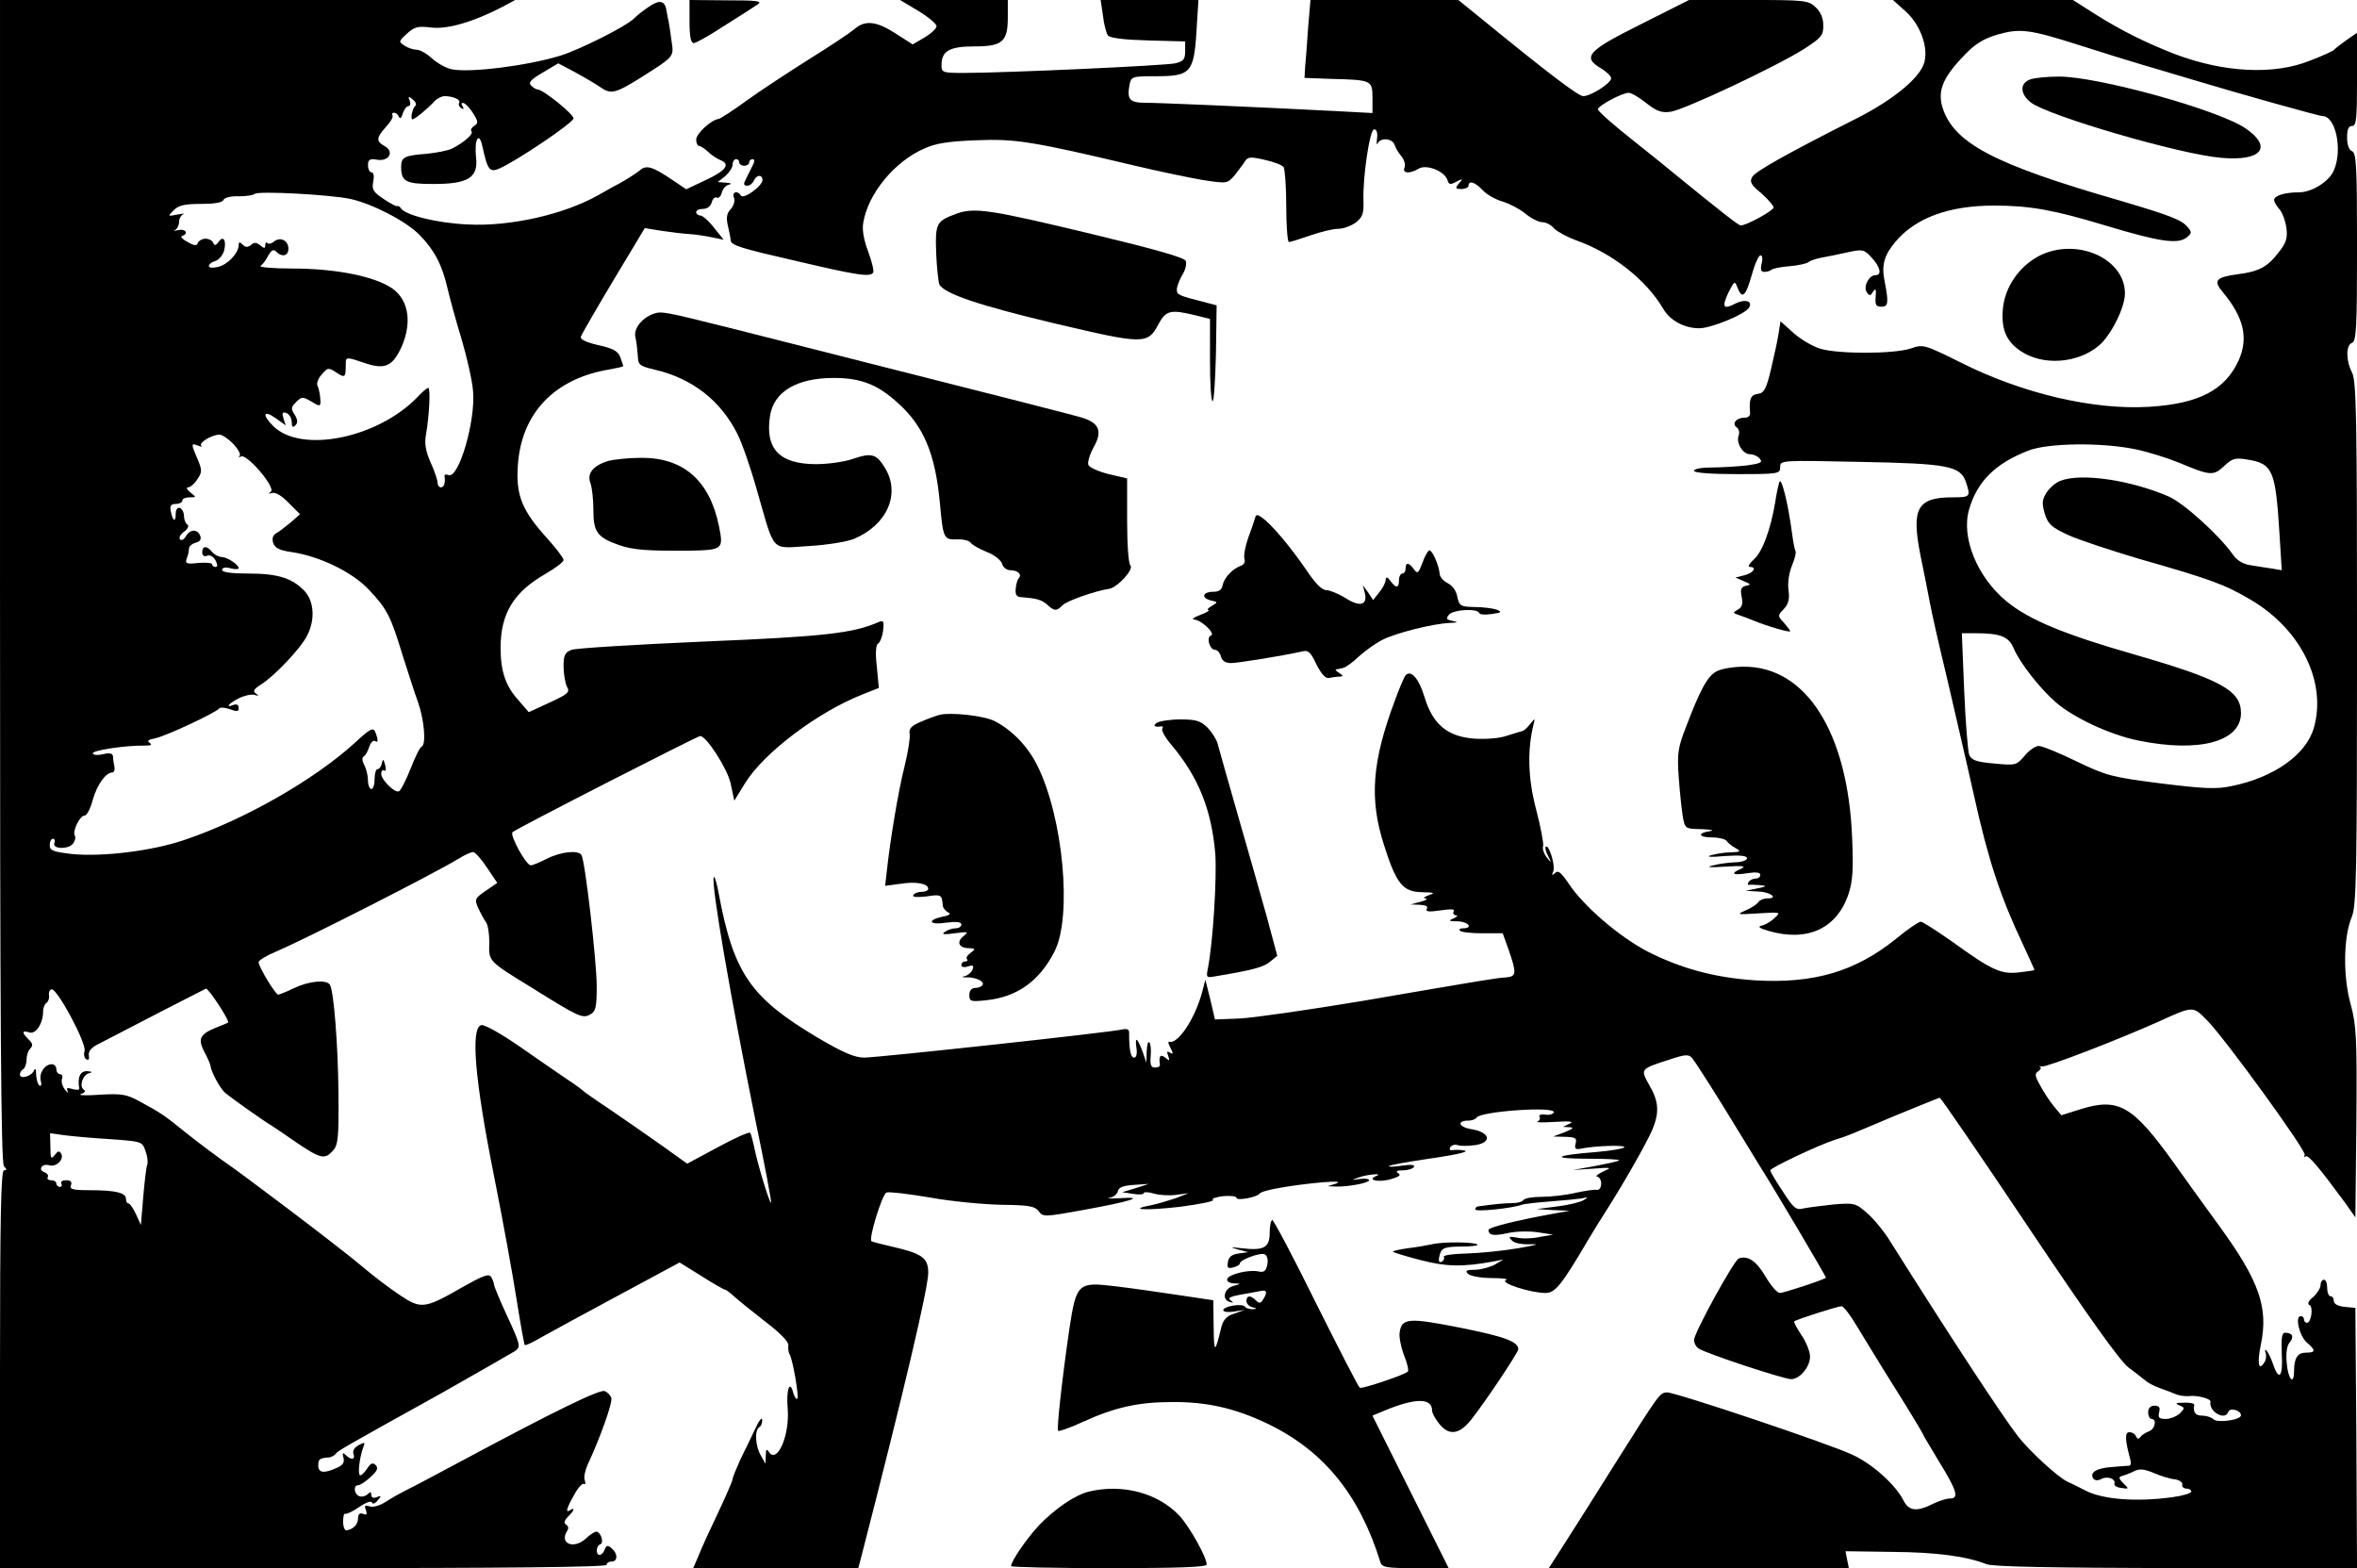 <?xml version="1.0" standalone="no"?>
<!DOCTYPE svg PUBLIC "-//W3C//DTD SVG 20010904//EN"
 "http://www.w3.org/TR/2001/REC-SVG-20010904/DTD/svg10.dtd">
<svg version="1.0" xmlns="http://www.w3.org/2000/svg"
 width="711pt" height="473pt" viewBox="0 0 711 473"
 preserveAspectRatio="xMidYMid meet">
<g transform="translate(0,473) scale(0.1,-0.1)"
fill="#000000" stroke="none">
<path d="M0 2977 c0 -1350 3 -1756 12 -1765 9 -9 9 -12 0 -12 -9 0 -12 -140
-12 -600 l0 -600 915 0 c603 0 915 3 915 10 0 6 7 10 15 10 19 0 19 24 0 40
-12 10 -16 9 -21 -4 -3 -9 -10 -16 -15 -16 -13 0 -11 28 2 32 12 4 1 38 -12
38 -6 0 -19 -9 -31 -20 -36 -34 -81 -17 -58 21 6 8 5 16 -2 20 -8 5 -6 12 5
24 19 18 23 30 7 20 -15 -10 -12 4 12 46 11 21 25 36 29 33 5 -3 6 2 3 11 -4
8 1 30 9 48 38 81 76 188 71 201 -3 8 -12 17 -20 20 -15 6 -152 -61 -419 -204
-82 -44 -163 -87 -180 -95 -16 -8 -43 -23 -60 -34 -18 -12 -38 -18 -49 -15
-15 5 -18 3 -12 -11 4 -13 2 -16 -9 -11 -10 3 -15 -1 -15 -14 0 -18 -14 -33
-35 -36 -5 -1 -10 11 -10 26 0 16 3 26 6 24 4 -2 23 7 42 20 20 14 37 20 39
14 2 -6 10 -3 17 6 12 14 12 16 -3 10 -10 -4 -16 -1 -16 7 0 10 -3 10 -11 2
-6 -6 -18 -9 -25 -6 -16 6 -19 33 -4 33 6 0 23 11 38 25 20 18 24 27 15 36 -8
8 -15 6 -25 -10 -7 -11 -17 -21 -21 -21 -9 0 -3 53 9 85 6 15 4 16 -14 6 -13
-7 -19 -17 -16 -26 7 -18 -7 -20 -23 -4 -9 9 -11 7 -7 -8 4 -14 -2 -23 -21
-31 -38 -17 -55 -15 -55 8 0 19 4 22 33 24 6 1 15 5 19 10 7 10 19 17 320 184
111 63 211 120 222 127 17 13 16 18 -23 103 -23 49 -41 93 -41 98 0 5 -4 15
-9 23 -7 10 -25 3 -87 -32 -113 -65 -124 -66 -187 -24 -29 19 -82 59 -117 89
-69 58 -357 276 -419 318 -20 14 -68 50 -106 80 -73 59 -78 62 -146 99 -37 20
-52 23 -118 19 -42 -3 -67 -2 -57 2 12 4 15 9 9 13 -15 10 -4 45 16 50 11 3 9
5 -6 6 -21 1 -30 -18 -24 -52 1 -5 -8 -5 -20 -2 -16 5 -20 4 -15 -6 4 -8 1 -6
-8 4 -8 11 -12 25 -9 33 3 8 0 14 -6 14 -6 0 -11 7 -11 15 0 8 -6 15 -14 15
-21 0 -39 -27 -33 -50 3 -11 1 -18 -4 -14 -5 3 -9 17 -10 32 0 18 -3 22 -7 12
-8 -17 -42 -26 -42 -11 0 5 4 13 10 16 5 3 10 16 10 29 0 12 5 27 11 33 9 9 8
16 -5 28 -21 21 -20 28 2 21 20 -7 42 27 42 64 0 10 5 22 10 25 6 4 9 14 8 22
-2 9 2 18 7 19 16 6 107 -164 100 -186 -3 -10 -1 -21 5 -25 7 -4 10 0 8 11 -2
13 7 24 27 34 115 60 321 166 326 168 7 3 73 -98 67 -102 -2 -2 -17 -8 -35
-15 -50 -20 -57 -34 -37 -73 10 -18 18 -37 19 -43 2 -19 30 -70 45 -82 18 -15
115 -84 139 -98 9 -6 44 -29 78 -53 70 -47 83 -50 107 -23 16 17 18 40 17 168
-1 148 -14 314 -26 333 -10 16 -63 11 -107 -10 -23 -11 -45 -20 -49 -20 -8 0
-59 84 -59 98 0 5 24 20 53 32 90 38 478 236 547 278 19 12 40 22 47 22 6 0
25 -21 42 -47 l31 -46 -35 -24 c-32 -22 -34 -25 -23 -51 7 -15 17 -34 23 -42
7 -8 11 -37 11 -63 -2 -57 -4 -55 128 -136 141 -88 153 -94 176 -81 17 9 20
21 20 85 0 74 -35 379 -46 396 -9 16 -63 10 -104 -11 -22 -11 -43 -20 -49 -20
-14 0 -64 91 -55 100 10 10 558 290 566 290 19 0 82 -98 92 -143 l11 -52 32
52 c57 93 221 216 356 269 l48 19 -6 64 c-5 42 -3 66 4 70 6 4 13 22 15 40 3
27 1 31 -13 25 -77 -34 -164 -44 -527 -59 -206 -9 -386 -20 -400 -25 -20 -8
-24 -16 -24 -50 0 -23 5 -50 10 -61 10 -17 4 -22 -52 -48 l-63 -29 -32 37
c-38 42 -53 87 -53 157 0 104 40 169 137 224 29 17 53 35 53 41 0 6 -23 36
-51 67 -74 82 -93 128 -87 217 10 159 111 264 278 291 22 4 40 8 40 10 0 1 -4
13 -9 27 -7 18 -21 26 -66 36 -35 8 -55 17 -53 25 2 7 46 83 98 170 l95 158
50 -8 c28 -4 66 -9 85 -10 19 -1 50 -6 69 -10 l34 -7 -29 36 c-16 21 -35 37
-41 37 -7 0 -13 5 -13 10 0 6 9 10 21 10 12 0 23 8 26 20 3 11 10 17 15 14 5
-3 12 3 15 14 3 12 12 23 22 25 10 3 6 5 -9 6 l-25 2 23 18 c12 11 22 26 22
35 0 9 5 16 10 16 6 0 10 -4 10 -10 0 -5 7 -10 15 -10 8 0 15 5 15 10 0 6 5
10 10 10 7 0 7 -7 0 -20 -5 -11 -15 -29 -20 -40 -8 -15 -7 -20 4 -20 8 0 16 7
20 15 7 18 26 20 26 2 0 -18 -57 -59 -65 -47 -10 17 -28 11 -21 -6 4 -10 -1
-25 -10 -35 -12 -13 -14 -26 -8 -51 4 -18 8 -37 8 -42 1 -16 27 -24 206 -65
179 -42 215 -47 224 -33 3 5 -4 33 -15 63 -13 34 -19 66 -15 87 14 87 94 185
184 224 34 16 75 22 157 25 117 5 168 -3 480 -77 72 -17 163 -36 204 -43 73
-11 73 -11 95 14 11 15 26 33 31 42 9 14 17 15 60 5 28 -6 53 -16 57 -22 4 -6
8 -59 8 -118 0 -60 4 -108 8 -108 4 0 33 9 65 20 31 11 69 20 84 20 16 0 39 9
53 19 20 16 24 27 23 63 -3 72 19 218 32 218 8 0 11 -11 9 -27 -2 -16 -1 -22
2 -15 9 18 44 15 51 -5 3 -10 13 -26 21 -35 8 -10 12 -24 9 -33 -8 -18 15 -20
42 -4 23 15 78 -7 87 -33 4 -15 9 -16 27 -6 20 10 21 10 8 -5 -12 -15 -11 -17
8 -17 11 0 21 5 21 10 0 17 20 11 43 -14 12 -13 39 -28 60 -34 20 -6 51 -22
68 -36 17 -14 40 -26 51 -26 11 0 27 -8 36 -19 10 -10 40 -26 67 -36 108 -38
211 -119 262 -206 21 -36 64 -59 109 -59 36 0 138 42 150 62 12 20 -12 27 -40
13 -38 -20 -43 -12 -22 33 18 35 19 36 27 15 14 -37 25 -27 43 37 9 33 21 60
27 60 5 0 7 -11 3 -25 -4 -18 -2 -25 8 -25 8 0 18 3 21 6 4 4 28 9 54 11 26 2
52 8 58 12 5 5 24 11 40 14 17 3 52 10 78 16 46 10 50 9 73 -16 26 -28 32 -53
11 -53 -19 0 -37 -34 -26 -51 8 -12 11 -12 19 1 8 12 10 8 8 -15 -2 -24 1 -30
17 -30 21 0 23 10 10 77 -10 48 -1 79 32 118 61 73 162 110 298 110 108 0 180
-13 336 -60 162 -49 217 -57 244 -37 17 13 17 17 5 31 -18 23 -53 36 -205 81
-382 110 -503 174 -536 283 -14 49 2 89 66 155 33 35 58 50 101 63 68 19 95
16 246 -32 62 -20 149 -47 193 -60 44 -13 109 -32 145 -43 136 -41 385 -111
396 -111 39 0 61 -99 35 -162 -13 -34 -66 -68 -106 -68 -42 0 -75 -10 -75 -23
0 -6 7 -18 16 -28 9 -10 18 -35 21 -56 4 -31 0 -45 -24 -75 -33 -43 -59 -57
-122 -65 -67 -9 -76 -19 -45 -55 63 -76 77 -138 47 -205 -41 -90 -121 -131
-271 -140 -167 -10 -382 40 -568 134 -109 54 -113 55 -150 42 -51 -17 -218
-17 -272 -1 -24 7 -61 29 -82 48 l-39 35 -6 -38 c-3 -21 -14 -69 -23 -108 -14
-59 -21 -71 -40 -73 -21 -3 -26 -16 -23 -54 2 -12 -5 -18 -18 -18 -24 0 -38
-19 -22 -29 6 -4 9 -15 6 -24 -9 -22 12 -57 34 -57 10 0 24 -6 30 -14 9 -11 1
-14 -41 -20 -29 -3 -77 -6 -105 -6 -29 0 -53 -4 -53 -10 0 -6 50 -10 130 -10
125 0 130 1 130 21 0 21 2 21 238 16 267 -5 305 -12 322 -60 15 -45 14 -47
-39 -47 -107 0 -126 -32 -98 -174 9 -44 22 -108 28 -141 6 -33 29 -134 51
-225 21 -91 59 -253 83 -361 43 -194 79 -303 148 -449 19 -41 35 -76 34 -76
-1 -1 -22 -4 -47 -7 -54 -6 -81 6 -200 92 -47 33 -90 61 -96 61 -6 0 -40 -23
-75 -52 -123 -99 -248 -135 -423 -125 -124 8 -226 36 -328 88 -85 45 -191 136
-236 204 -23 34 -32 41 -41 32 -10 -9 -11 -8 -5 6 6 17 -14 82 -23 73 -3 -2 0
-15 7 -28 11 -22 10 -22 -5 -3 -8 11 -13 25 -10 33 2 7 -7 57 -21 110 -25 94
-27 180 -8 257 5 20 5 20 -11 0 -9 -11 -19 -20 -23 -20 -4 -1 -24 -7 -46 -14
-22 -8 -63 -11 -97 -9 -83 6 -127 43 -152 126 -17 56 -41 83 -57 65 -4 -4 -19
-39 -33 -78 -68 -182 -77 -295 -32 -434 37 -117 57 -141 114 -142 38 -1 42 -2
21 -9 -14 -5 -18 -9 -10 -10 8 -1 2 -6 -15 -10 l-30 -8 28 -1 c18 -1 26 -5 21
-12 -5 -9 6 -10 41 -5 33 5 45 4 40 -3 -3 -6 0 -11 7 -12 7 0 4 -4 -7 -9 -17
-7 -15 -9 13 -9 32 -1 47 -21 15 -21 -9 0 -13 -3 -9 -7 4 -5 35 -8 68 -8 l61
0 18 -50 c24 -70 24 -80 -7 -83 -32 -2 -55 -6 -434 -71 -162 -27 -329 -51
-370 -53 l-75 -3 -14 60 -15 60 -9 -35 c-21 -81 -74 -161 -100 -152 -4 1 -3
-7 4 -19 9 -17 8 -20 -2 -14 -9 6 -10 3 -5 -10 5 -15 4 -16 -9 -5 -15 12 -20
4 -16 -22 0 -5 -6 -8 -15 -8 -12 0 -15 8 -13 34 2 19 0 38 -4 42 -4 4 -7 -8
-8 -27 l-1 -34 -11 32 c-16 43 -24 49 -19 13 3 -18 0 -30 -7 -30 -10 0 -15 23
-15 72 1 13 -5 16 -20 13 -36 -9 -739 -85 -779 -85 -29 0 -64 15 -142 61 -201
120 -252 193 -297 434 -6 33 -13 55 -15 49 -8 -23 51 -363 126 -734 28 -134
49 -246 47 -248 -4 -4 -41 117 -51 168 -4 19 -9 38 -12 43 -2 4 -46 -15 -97
-43 l-93 -50 -74 53 c-41 29 -110 77 -154 107 -44 29 -82 56 -85 59 -3 3 -25
20 -50 36 -25 17 -89 61 -142 98 -55 38 -106 67 -116 65 -33 -7 -20 -163 37
-449 28 -140 59 -312 70 -383 11 -70 22 -130 24 -133 3 -2 26 9 53 25 27 15
131 72 232 126 l182 98 66 -41 c36 -23 68 -41 71 -41 3 0 15 -9 27 -20 11 -10
54 -45 94 -76 46 -35 72 -62 70 -72 -1 -10 0 -21 4 -27 9 -15 29 -128 23 -134
-3 -3 -8 5 -12 17 -10 42 -22 11 -17 -46 7 -81 -32 -170 -57 -131 -6 10 -9 7
-9 -11 l-1 -25 -14 25 c-17 29 -19 76 -5 85 6 3 10 14 9 23 0 9 -10 -3 -21
-28 -12 -25 -32 -67 -45 -93 -12 -27 -23 -53 -23 -58 0 -5 -20 -51 -44 -102
-24 -50 -51 -109 -59 -130 l-16 -37 249 0 249 0 10 38 c127 493 201 807 201
853 0 45 -18 58 -110 79 -30 7 -58 14 -61 16 -10 6 32 142 45 147 7 3 66 -4
131 -15 66 -12 164 -21 217 -22 82 -1 99 -4 111 -19 13 -18 17 -18 133 3 148
27 191 41 114 36 -30 -2 -45 -1 -33 1 12 2 23 11 25 20 2 11 16 17 48 19 l45
3 -40 -13 -40 -12 33 -5 c17 -3 32 -2 32 2 0 4 14 4 30 -1 17 -5 47 -7 68 -4
l37 5 -38 -15 c-21 -7 -54 -17 -73 -21 -76 -14 -19 -17 86 -5 61 8 105 17 99
21 -6 3 7 8 30 11 22 2 41 0 41 -5 0 -10 63 2 70 13 6 10 101 26 190 34 42 3
56 2 40 -4 l-25 -8 25 -1 c37 -1 100 11 100 19 0 4 -12 6 -27 4 -28 -4 -28 -4
-3 5 26 9 74 13 52 4 -29 -11 1 -20 39 -11 28 8 37 13 27 19 -9 6 -5 9 14 9
15 0 30 5 33 10 4 7 -8 8 -37 4 -24 -4 -41 -4 -38 -1 3 3 54 12 114 21 103 15
138 24 105 27 -8 1 -20 1 -28 0 -7 -2 -10 3 -6 9 4 6 14 9 22 6 8 -3 32 -3 53
0 52 8 45 39 -11 48 -39 6 -46 26 -9 26 10 0 21 4 24 9 12 19 238 35 233 16
-1 -5 -13 -9 -25 -7 -14 2 -21 -1 -18 -7 3 -5 0 -11 -6 -14 -7 -3 16 -3 52 -1
46 3 59 1 45 -5 l-20 -10 20 -1 c14 -1 10 -5 -15 -15 l-35 -13 37 -1 c31 -1
35 -4 31 -20 -4 -15 -1 -19 14 -16 42 9 133 12 133 5 0 -4 -39 -11 -87 -15
-126 -10 -137 -20 -23 -20 54 0 96 -2 94 -5 -3 -3 -36 -10 -72 -17 l-67 -12
60 4 c58 4 59 4 30 -9 -16 -8 -24 -15 -17 -15 6 -1 12 -10 12 -21 0 -12 -6
-20 -12 -19 -7 2 -37 -3 -66 -9 -29 -7 -75 -12 -102 -12 -27 0 -51 -4 -55 -10
-3 -5 -18 -9 -33 -9 -22 0 -55 -3 -104 -10 -5 -1 -8 -5 -8 -9 0 -8 110 3 140
14 8 3 47 7 85 10 39 3 81 7 95 9 21 5 22 4 7 -5 -10 -6 -46 -15 -80 -19 l-62
-8 50 -3 50 -2 -50 -9 c-115 -21 -195 -41 -195 -49 0 -16 16 -19 60 -9 23 5
64 6 89 2 l46 -7 -40 -7 c-22 -5 -53 -6 -69 -2 -24 4 -27 3 -16 -8 8 -9 30
-13 59 -12 28 1 13 -3 -39 -12 -47 -8 -118 -15 -157 -16 -40 -1 -70 -5 -68
-10 3 -4 1 -10 -5 -14 -11 -7 -13 5 -4 29 5 12 20 16 62 16 30 0 53 3 49 6 -8
8 -104 9 -137 1 -14 -3 -47 -9 -73 -12 -27 -4 -47 -8 -45 -11 3 -2 40 -14 84
-25 77 -20 126 -21 219 -4 l30 6 -25 -15 c-14 -8 -41 -15 -59 -16 -28 0 -32
-3 -23 -12 7 -7 38 -13 72 -13 33 0 52 -3 43 -6 -22 -8 74 -39 119 -39 29 0
48 23 128 159 14 24 39 64 55 89 52 81 123 206 139 244 22 52 20 86 -9 135
-27 49 -29 48 64 78 45 15 55 15 65 4 7 -8 50 -75 96 -149 45 -74 91 -148 101
-165 61 -97 209 -348 207 -349 -11 -8 -128 -46 -139 -46 -8 0 -27 22 -43 49
-28 48 -54 65 -81 55 -15 -6 -135 -225 -135 -246 0 -9 6 -20 13 -25 16 -13
257 -93 280 -93 26 0 57 37 57 68 0 15 -12 45 -26 65 -14 21 -24 40 -22 41 6
6 132 46 143 46 6 0 26 -26 45 -58 19 -31 71 -117 117 -190 46 -73 83 -135 83
-137 0 -2 23 -40 50 -85 54 -88 60 -110 32 -110 -11 0 -32 -7 -49 -15 -51 -26
-75 -23 -91 9 -23 46 -92 109 -152 137 -63 31 -534 189 -561 189 -22 0 -24 -4
-154 -210 -57 -91 -126 -200 -153 -242 l-50 -78 453 0 452 0 -5 25 -5 26 141
-2 c133 -1 223 -13 284 -37 19 -8 203 -11 573 -12 l545 0 -2 392 -3 393 -32 3
c-21 2 -33 9 -33 18 0 8 -4 14 -10 14 -5 0 -10 11 -10 25 0 14 -4 25 -10 25
-5 0 -10 -7 -10 -16 0 -9 -10 -25 -22 -36 -14 -11 -19 -21 -12 -24 13 -5 6
-54 -7 -54 -5 0 -9 5 -9 10 0 6 -4 10 -10 10 -18 0 -4 -59 18 -79 28 -24 28
-31 -2 -31 -25 0 -36 -16 -36 -56 0 -44 -18 -25 -22 24 -3 30 0 53 9 63 14 17
8 29 -14 29 -10 0 -12 -16 -10 -65 4 -70 -9 -82 -27 -28 -6 18 -15 35 -19 39
-4 5 -6 2 -3 -6 3 -8 2 -22 -4 -30 -17 -27 -22 -2 -10 55 23 111 -5 191 -124
355 -42 58 -104 143 -137 190 -126 176 -168 200 -284 164 l-57 -18 -24 29
c-13 16 -31 44 -41 63 -15 27 -16 34 -4 41 7 5 9 11 5 13 -5 3 -3 3 5 1 13 -3
229 80 356 137 101 46 100 46 143 2 55 -56 298 -391 294 -405 -2 -7 -1 -9 3
-5 7 7 45 -39 119 -140 l31 -44 3 286 c2 258 0 292 -17 356 -24 85 -22 204 3
264 14 34 16 123 16 826 0 679 -2 792 -15 816 -19 37 -19 83 0 90 13 5 15 47
15 289 0 242 -2 284 -15 289 -9 3 -15 19 -15 41 0 24 4 35 15 35 13 0 15 22
15 141 l0 140 -32 -22 c-18 -13 -35 -26 -38 -30 -3 -3 -35 -18 -72 -32 -109
-44 -260 -36 -408 20 -87 34 -162 71 -241 121 l-66 42 -272 0 -271 0 39 -35
c43 -39 68 -106 56 -152 -11 -46 -93 -114 -206 -171 -208 -105 -302 -158 -313
-175 -9 -15 -5 -24 27 -50 20 -18 37 -37 37 -43 0 -9 -81 -54 -99 -54 -7 0
-59 41 -199 155 -9 8 -65 53 -124 100 -60 47 -108 90 -108 95 0 11 73 50 93
50 8 0 32 -14 53 -31 32 -25 46 -30 74 -26 41 6 320 137 403 190 51 33 57 40
57 70 0 22 -8 41 -23 55 -22 21 -32 22 -203 22 l-179 0 -145 -73 c-161 -80
-178 -99 -121 -133 17 -10 31 -24 31 -30 0 -15 -61 -54 -84 -54 -15 0 -101 65
-319 243 l-58 47 -223 0 -223 0 -7 -82 c-3 -46 -7 -99 -9 -118 l-2 -35 80 -3
c123 -3 125 -4 125 -58 l0 -45 -112 6 c-253 13 -535 25 -574 25 -46 0 -55 10
-47 53 5 26 7 27 78 27 106 0 116 10 124 133 l6 97 -147 0 -148 0 7 -47 c3
-27 10 -53 15 -60 7 -8 49 -13 121 -15 l112 -3 0 -29 c0 -25 -5 -31 -30 -37
-30 -7 -513 -29 -637 -29 -65 0 -68 1 -68 24 0 42 24 56 99 56 85 0 101 14
101 88 l0 52 -162 0 -163 0 55 -33 c30 -18 55 -39 55 -46 0 -7 -16 -22 -36
-34 l-36 -21 -53 34 c-58 37 -92 40 -124 11 -12 -10 -73 -51 -136 -90 -63 -40
-149 -96 -190 -126 -41 -30 -79 -54 -83 -54 -21 -2 -67 -44 -67 -62 0 -10 4
-19 8 -19 5 0 17 -8 28 -18 10 -10 27 -21 37 -25 31 -12 17 -32 -44 -60 l-59
-28 -43 29 c-58 39 -77 45 -96 29 -9 -8 -37 -26 -62 -40 -25 -13 -54 -30 -65
-36 -103 -58 -266 -95 -394 -88 -91 4 -188 28 -201 49 -3 5 -8 8 -11 6 -2 -1
-21 8 -41 22 -32 21 -36 29 -31 53 3 16 1 27 -5 27 -6 0 -11 10 -11 21 0 18 5
21 29 17 36 -5 51 26 20 42 -25 14 -24 25 5 57 14 15 23 30 20 35 -3 4 -1 8 5
8 5 0 12 -6 14 -12 4 -8 8 -4 12 10 4 12 12 22 17 22 6 0 7 7 4 16 -6 14 -4
15 9 4 9 -7 12 -16 8 -19 -9 -7 -16 -41 -9 -41 7 0 45 31 65 53 8 9 23 17 32
17 26 0 50 -11 44 -20 -3 -5 0 -12 6 -16 8 -5 9 -3 4 6 -5 8 -3 11 4 9 7 -3
20 -17 29 -32 15 -24 15 -29 2 -37 -8 -5 -11 -12 -8 -16 8 -7 -21 -33 -58 -52
-12 -6 -47 -13 -78 -16 -66 -5 -76 -10 -76 -39 0 -45 14 -52 97 -52 105 0 136
19 129 80 -6 54 9 81 19 34 16 -73 22 -80 52 -67 52 23 223 138 223 151 0 13
-92 87 -108 87 -4 0 -13 5 -20 12 -9 9 -1 18 35 39 l47 28 51 -27 c27 -15 62
-35 76 -45 31 -22 45 -19 119 27 104 66 103 64 96 110 -3 22 -7 50 -9 61 -3
11 -5 25 -6 30 -4 31 -18 37 -47 19 -16 -10 -40 -28 -53 -41 -25 -24 -163 -93
-221 -111 -102 -31 -273 -52 -327 -41 -17 3 -43 18 -59 32 -16 15 -37 27 -47
27 -9 0 -26 5 -36 12 -19 12 -19 13 6 36 23 21 33 24 74 19 49 -6 127 17 214
62 l39 21 -777 0 -777 0 0 -1753z m1057 1153 c67 -15 168 -67 209 -109 44 -45
68 -90 84 -161 7 -30 26 -100 43 -155 16 -55 32 -125 34 -155 8 -89 -43 -265
-74 -253 -7 3 -13 2 -12 -3 3 -19 -1 -34 -11 -34 -5 0 -10 6 -10 14 0 7 -9 35
-21 61 -15 34 -19 57 -14 84 10 57 14 141 7 141 -4 0 -18 -12 -31 -26 -120
-126 -353 -173 -437 -89 -34 34 -30 50 7 24 l31 -22 -7 21 c-5 17 -3 21 9 16
9 -3 16 -16 16 -27 0 -15 3 -18 11 -10 8 8 7 17 -2 32 -12 18 -11 23 4 38 17
17 20 17 46 2 28 -17 29 -16 27 10 -1 14 -5 31 -8 37 -4 6 1 22 12 34 19 22
21 22 45 6 26 -17 28 -15 28 27 0 21 2 21 60 1 58 -19 81 -9 108 49 35 79 20
152 -39 184 -58 33 -170 53 -289 53 -59 0 -103 4 -97 8 6 4 17 18 23 31 10 17
16 20 24 12 18 -18 37 -13 37 9 0 25 -25 37 -44 21 -7 -6 -16 -8 -19 -4 -4 3
-7 1 -7 -7 0 -10 -3 -10 -15 0 -11 9 -19 10 -28 1 -10 -8 -17 -7 -25 1 -9 9
-12 9 -12 -2 -1 -24 -33 -58 -62 -65 -17 -4 -28 -3 -28 3 0 5 9 12 20 15 10 3
22 17 26 31 8 32 -3 47 -17 26 -8 -11 -12 -12 -16 -2 -2 6 -13 12 -23 12 -10
0 -20 -6 -23 -12 -3 -10 -10 -10 -31 2 -15 8 -23 16 -17 18 21 7 11 23 -11 18
-13 -3 -17 -3 -10 0 6 3 12 14 12 24 0 10 6 21 13 24 6 3 -1 2 -18 -1 -29 -6
-30 -6 -11 13 15 15 34 19 83 19 40 0 64 4 67 12 3 7 23 12 46 11 22 0 44 3
48 7 9 10 228 -2 289 -15z m-354 -738 c15 -16 24 -32 20 -37 -5 -4 -3 -5 4 -2
17 10 106 -94 90 -106 -8 -6 -7 -7 4 -4 10 3 29 -8 50 -30 l34 -34 -27 -24
c-16 -13 -35 -28 -44 -33 -11 -6 -14 -16 -10 -29 5 -16 19 -23 54 -28 85 -12
186 -61 235 -114 55 -58 66 -81 101 -196 16 -49 36 -114 47 -143 19 -54 25
-128 11 -134 -5 -1 -20 -32 -34 -68 -14 -35 -30 -66 -35 -67 -13 -5 -53 35
-53 53 0 8 4 13 9 10 5 -4 6 4 3 16 -5 19 -7 20 -10 6 -2 -10 -8 -18 -13 -18
-5 0 -9 -13 -9 -30 0 -16 -4 -30 -10 -30 -5 0 -10 12 -10 26 0 14 -5 35 -11
46 -7 13 -8 23 -1 27 5 3 12 16 16 29 4 12 12 20 17 17 10 -7 11 2 1 27 -6 15
-16 10 -62 -33 -122 -111 -333 -232 -515 -293 -97 -33 -246 -51 -338 -42 -57
7 -67 10 -67 27 0 10 4 19 10 19 5 0 7 -6 4 -13 -7 -18 41 -20 56 -2 6 8 9 18
6 24 -9 13 15 61 29 61 7 0 18 21 25 48 13 45 39 82 59 82 5 0 8 8 6 18 -2 9
-4 23 -4 30 -1 10 -10 12 -31 7 -17 -4 -30 -2 -30 3 0 9 100 24 155 23 20 0
25 2 17 8 -10 6 -5 10 16 14 33 7 183 77 193 90 3 4 18 3 32 -2 22 -8 27 -8
27 4 0 9 -6 12 -15 9 -27 -11 -16 4 16 20 16 8 38 13 47 10 13 -4 14 -3 4 4
-10 7 -7 13 15 27 40 25 120 109 139 147 25 48 22 103 -7 135 -37 39 -80 53
-169 53 -52 0 -80 4 -80 11 0 7 10 9 25 5 14 -4 25 -3 25 0 0 11 -34 33 -51
34 -9 0 -22 7 -29 15 -16 20 -30 19 -30 -1 0 -10 6 -14 15 -10 9 3 19 -3 25
-14 7 -14 7 -20 0 -20 -5 0 -10 3 -10 8 0 4 -19 6 -42 4 -35 -4 -40 -2 -35 13
4 9 7 22 7 30 0 7 9 15 20 18 13 3 18 10 14 21 -8 21 -31 20 -43 -1 -5 -10
-13 -14 -18 -10 -4 5 1 15 12 23 12 9 16 18 10 22 -6 4 -10 16 -10 26 0 11 -6
21 -12 24 -8 2 -13 -5 -13 -19 0 -26 -9 -21 -15 10 -3 16 1 21 16 21 10 0 19
5 19 10 0 6 10 10 22 10 21 0 21 0 2 15 -10 8 -13 15 -7 15 7 0 20 11 28 24
15 22 15 28 1 61 -20 47 -20 49 1 41 10 -4 14 -4 10 0 -8 8 30 32 54 33 8 1
27 -12 42 -27z m5738 -17 c39 -8 99 -27 133 -41 93 -39 103 -40 135 -10 24 23
33 26 69 20 78 -12 86 -32 98 -221 l7 -113 -29 5 c-16 2 -45 7 -64 10 -23 3
-42 14 -55 33 -41 58 -146 153 -192 174 -115 50 -264 72 -327 48 -14 -5 -33
-21 -42 -35 -14 -22 -15 -32 -6 -64 10 -32 20 -41 69 -64 32 -15 130 -47 217
-73 214 -61 258 -77 337 -124 150 -89 228 -247 189 -385 -23 -81 -120 -150
-248 -176 -47 -10 -83 -8 -214 8 -148 19 -163 23 -253 66 -53 26 -105 47 -115
47 -10 0 -29 -13 -43 -30 -25 -29 -27 -29 -92 -23 -55 5 -68 10 -75 27 -4 12
-11 99 -15 194 l-7 172 40 0 c77 0 102 -10 117 -47 18 -42 77 -118 126 -161
54 -47 165 -99 251 -116 182 -37 308 -3 308 83 0 68 -59 101 -322 177 -213 61
-318 105 -385 160 -89 73 -138 194 -113 278 25 85 79 138 179 177 59 23 221
25 322 4z m-322 -2347 c183 -273 275 -402 302 -423 22 -16 45 -35 52 -40 6 -6
26 -16 42 -22 17 -6 39 -14 50 -19 11 -4 28 -6 39 -5 24 3 66 -8 64 -17 -6
-30 45 -59 54 -30 5 13 38 4 38 -11 0 -14 -71 -24 -83 -12 -6 6 -21 11 -34 11
-21 0 -28 10 -24 33 0 4 -14 7 -32 6 -24 0 -27 -2 -13 -8 17 -7 17 -8 2 -24
-10 -9 -29 -17 -43 -17 -20 0 -24 4 -20 20 4 15 0 20 -14 20 -12 0 -19 -7 -19
-20 0 -11 5 -20 10 -20 17 0 11 -30 -7 -37 -10 -4 -22 -11 -26 -17 -6 -8 -10
-7 -14 2 -2 6 -11 12 -20 12 -14 0 -13 -23 3 -82 3 -10 2 -18 -3 -19 -4 0 -28
-2 -52 -4 -46 -3 -68 -16 -57 -34 5 -7 13 -8 25 -2 18 10 45 0 39 -15 -1 -5 8
-11 21 -12 23 -4 24 -3 6 14 -14 14 -15 19 -4 22 8 2 24 8 36 14 17 9 31 7 60
-5 21 -9 49 -18 63 -19 14 -2 24 -9 23 -16 -2 -6 4 -12 12 -12 8 0 15 -4 15
-9 0 -5 -26 -13 -57 -17 -108 -15 -210 -7 -262 20 -14 7 -39 20 -55 27 -29 14
-114 92 -149 137 -48 62 -208 306 -386 589 -18 29 -49 67 -69 84 -34 30 -38
31 -101 26 -36 -4 -77 -9 -91 -12 -22 -6 -30 1 -62 51 -21 31 -38 60 -38 64 0
7 145 76 195 92 42 13 35 11 180 72 72 30 133 54 136 55 3 1 124 -176 268
-391z m-5787 266 c96 -7 97 -7 107 -36 6 -16 8 -35 5 -42 -3 -7 -8 -51 -12
-97 l-7 -84 -15 33 c-8 17 -18 32 -22 32 -5 0 -8 6 -8 14 0 18 -31 26 -109 26
-52 0 -62 3 -57 15 4 10 -1 15 -15 15 -11 0 -17 -4 -14 -10 3 -5 1 -10 -4 -10
-6 0 -11 5 -11 10 0 6 -7 10 -16 10 -8 0 -13 4 -10 9 3 5 -1 12 -10 15 -21 8
-7 28 15 21 21 -6 46 19 35 36 -5 9 -10 7 -19 -5 -11 -14 -13 -10 -13 25 l-1
41 42 -6 c23 -3 86 -9 139 -12z"/>
<path d="M2080 4665 c0 -45 4 -65 13 -65 6 0 49 24 93 53 45 28 90 57 100 64
15 10 -3 12 -93 12 l-113 1 0 -65z"/>
<path d="M6123 4490 c-31 -12 -29 -44 3 -69 51 -40 451 -157 574 -167 121 -11
157 31 75 88 -80 56 -449 158 -565 157 -36 0 -75 -4 -87 -9z"/>
<path d="M2887 4086 c-63 -23 -66 -28 -63 -120 2 -46 7 -89 10 -95 18 -28 119
-62 345 -116 272 -64 283 -65 316 -2 22 41 37 44 111 26 l44 -11 0 -124 c0
-68 3 -124 8 -124 4 0 8 65 10 145 l2 144 -42 11 c-74 19 -78 21 -78 37 0 8 7
27 16 43 10 15 14 34 11 43 -4 10 -92 35 -279 80 -308 74 -357 82 -411 63z"/>
<path d="M6149 3957 c-59 -32 -100 -92 -107 -156 -6 -63 9 -99 52 -129 67 -46
173 -39 238 16 36 31 78 114 78 157 0 107 -149 171 -261 112z"/>
<path d="M1970 3783 c-35 -13 -60 -46 -53 -71 3 -14 6 -39 7 -55 1 -28 5 -31
51 -42 112 -26 198 -92 249 -193 14 -27 41 -105 60 -173 55 -190 39 -173 156
-166 54 3 116 13 137 22 99 42 140 135 93 213 -26 43 -40 47 -97 28 -25 -9
-76 -16 -111 -16 -111 0 -155 46 -139 147 12 72 81 113 192 113 82 0 133 -20
194 -76 77 -69 112 -152 126 -299 10 -111 12 -113 52 -112 19 1 37 -4 41 -10
4 -6 26 -19 49 -28 23 -9 43 -25 46 -36 3 -11 14 -19 25 -19 22 0 36 -13 25
-24 -3 -3 -8 -17 -9 -31 -2 -17 2 -25 14 -26 51 -4 64 -8 81 -23 22 -20 28
-20 47 -1 13 13 99 43 140 49 25 4 75 59 64 70 -6 6 -10 65 -10 136 l0 127
-56 13 c-31 8 -58 20 -61 28 -3 7 4 31 16 53 27 47 17 72 -31 88 -29 9 -190
50 -1063 271 -205 51 -209 52 -235 43z"/>
<path d="M1836 3340 c-47 -14 -66 -38 -55 -67 5 -13 9 -50 9 -82 0 -66 12 -82
77 -105 43 -15 87 -18 213 -17 100 2 103 4 89 73 -28 139 -108 209 -238 207
-36 0 -79 -5 -95 -9z"/>
<path d="M5367 3275 c-3 -11 -9 -38 -12 -60 -14 -83 -39 -150 -64 -172 -14
-13 -20 -23 -13 -23 23 0 12 -18 -15 -25 l-28 -7 25 -11 c22 -9 23 -11 6 -14
-14 -4 -17 -11 -12 -34 4 -21 1 -31 -12 -38 -16 -9 -15 -10 3 -16 11 -4 31
-11 45 -17 41 -17 110 -37 110 -32 0 3 -9 14 -19 26 -19 20 -19 21 0 41 14 15
18 30 14 58 -3 21 2 53 11 74 8 20 13 39 10 43 -2 4 -7 27 -10 52 -13 97 -33
175 -39 155z"/>
<path d="M3786 3168 c-2 -7 -11 -35 -21 -61 -9 -26 -14 -54 -11 -63 3 -9 -1
-17 -12 -21 -26 -10 -49 -36 -54 -58 -2 -14 -11 -20 -28 -20 -32 0 -38 -18 -8
-26 22 -5 23 -5 3 -17 -11 -6 -15 -12 -10 -12 6 -1 -6 -8 -25 -15 -19 -7 -27
-14 -17 -14 21 -1 65 -43 50 -48 -15 -5 -4 -43 12 -43 7 0 15 -9 18 -20 3 -13
14 -20 30 -20 22 0 151 21 215 35 18 5 26 -2 43 -39 15 -29 27 -43 38 -41 9 2
23 4 31 4 13 1 13 2 0 11 -8 5 -13 10 -10 11 3 0 12 2 20 4 8 1 31 17 49 35
19 17 51 40 71 50 41 21 153 49 203 51 25 1 27 3 9 6 -19 4 -21 7 -11 19 12
15 85 20 91 5 2 -5 19 -6 38 -3 29 4 32 6 15 13 -11 4 -41 8 -66 8 -43 1 -47
3 -53 31 -3 18 -15 34 -29 41 -12 6 -23 18 -24 27 -2 26 -22 72 -31 72 -4 0
-14 -17 -21 -37 -12 -32 -15 -35 -26 -20 -15 21 -25 22 -25 2 0 -8 -4 -15 -10
-15 -5 0 -10 -9 -10 -20 0 -25 -9 -25 -26 -2 -9 12 -13 13 -14 4 0 -8 -8 -25
-19 -38 l-19 -24 -15 23 -16 22 6 -24 c9 -36 -15 -43 -58 -15 -21 13 -48 24
-58 24 -14 0 -34 21 -62 63 -46 67 -102 134 -131 155 -15 11 -19 11 -22 0z"/>
<path d="M5178 2705 c-28 -15 -50 -57 -93 -170 -24 -62 -26 -79 -21 -150 3
-44 9 -97 12 -117 7 -38 7 -38 58 -39 29 -1 39 -4 24 -6 -40 -6 -34 -19 8 -19
19 0 38 -5 42 -10 4 -6 16 -16 27 -22 18 -10 16 -12 -15 -13 -19 0 -46 -5 -60
-9 -15 -5 3 -6 43 -2 47 3 67 1 67 -7 0 -6 -17 -12 -37 -12 -21 -1 -51 -5 -68
-10 -20 -5 -7 -6 40 -3 51 3 64 2 48 -6 -35 -15 -27 -21 17 -14 27 4 40 3 40
-5 0 -6 -6 -11 -14 -11 -8 0 -18 -5 -21 -10 -4 -6 -3 -10 2 -9 4 1 19 0 33 -1
21 -2 20 -4 -10 -10 l-35 -7 37 -2 c38 -1 65 -21 29 -21 -11 0 -23 -5 -27 -11
-3 -6 -20 -17 -38 -25 -29 -13 -27 -13 38 -9 68 4 69 4 49 -14 -11 -11 -29
-21 -39 -23 -13 -3 -7 -8 21 -16 117 -34 206 7 241 111 13 39 15 75 11 171
-13 317 -139 516 -327 515 -30 0 -67 -6 -82 -14z"/>
<path d="M2835 2574 c-11 -3 -37 -12 -57 -21 -29 -12 -37 -21 -34 -37 2 -12
-5 -55 -15 -96 -19 -73 -45 -232 -54 -319 l-5 -43 45 6 c48 8 85 1 85 -15 0
-5 -9 -9 -19 -9 -11 0 -23 -4 -26 -10 -4 -6 11 -7 39 -4 46 7 47 6 50 -28 1
-7 8 -16 16 -20 10 -4 5 -9 -17 -13 -49 -11 -40 -26 12 -18 31 4 45 2 45 -6 0
-6 -8 -11 -17 -11 -10 0 -25 -5 -33 -11 -11 -7 -3 -9 30 -4 41 5 43 5 26 -9
-22 -18 -13 -36 17 -36 20 -1 21 -2 5 -14 -10 -7 -15 -16 -11 -19 3 -4 1 -7
-5 -7 -7 0 -12 -5 -12 -11 0 -6 9 -8 20 -4 15 5 18 3 14 -9 -3 -8 -13 -17 -22
-20 -13 -3 -12 -4 3 -4 27 1 56 -12 49 -23 -3 -5 -13 -9 -22 -9 -11 0 -18 -8
-18 -21 0 -20 4 -21 52 -16 92 10 159 57 205 147 54 106 26 405 -52 561 -28
57 -76 107 -129 134 -31 16 -130 27 -165 19z"/>
<path d="M3490 2550 c-14 -9 -7 -14 13 -11 5 1 6 -2 3 -7 -3 -5 9 -27 27 -48
82 -97 122 -197 133 -330 5 -72 -7 -266 -22 -343 -6 -31 -6 -31 27 -25 108 18
141 27 160 43 l22 18 -32 119 c-18 65 -58 205 -88 309 -30 105 -57 200 -60
212 -3 12 -17 34 -30 48 -22 21 -35 25 -82 25 -31 0 -63 -5 -71 -10z"/>
<path d="M3830 1011 c0 -44 -17 -54 -85 -46 -34 4 -36 3 -10 -4 l30 -8 -29 -4
c-20 -3 -30 -10 -32 -26 -3 -17 0 -20 16 -16 11 3 20 8 20 12 0 11 60 33 74
28 8 -3 12 -15 9 -31 -4 -20 -10 -25 -27 -21 -29 6 -89 -8 -94 -23 -2 -7 6
-12 20 -13 23 -1 23 -1 -2 -8 -28 -8 -35 -42 -10 -48 12 -4 12 -3 2 5 -10 7
-1 11 30 17 24 4 51 9 61 11 19 4 21 -4 7 -26 -7 -12 -12 -12 -22 -2 -16 16
-28 15 -28 -2 0 -8 8 -17 18 -19 15 -4 15 -5 0 -6 -9 0 -19 3 -22 7 -7 12 -66
2 -66 -10 0 -5 15 -7 33 -4 l32 5 -31 -11 c-24 -7 -34 -19 -40 -42 -19 -79
-22 -79 -23 0 l-1 82 -107 16 c-60 9 -144 21 -187 26 -114 14 -119 10 -140
-127 -22 -151 -39 -303 -34 -309 3 -2 35 9 72 26 98 45 170 61 271 61 106 1
192 -19 290 -66 169 -82 276 -214 339 -417 5 -16 19 -18 106 -18 l100 0 -115
230 -115 230 36 15 c94 39 144 39 144 0 0 -7 9 -24 21 -39 29 -37 61 -34 97
12 43 54 142 203 142 212 0 23 -39 38 -174 65 -157 31 -178 30 -184 -15 -2
-12 4 -43 13 -67 10 -24 15 -47 12 -50 -10 -10 -138 -53 -145 -49 -4 2 -63
117 -132 255 -68 138 -128 251 -132 251 -4 0 -8 -17 -8 -39z"/>
<path d="M3285 231 c-42 -10 -103 -52 -151 -102 -38 -41 -84 -108 -84 -123 0
-3 133 -6 295 -6 209 0 295 3 295 11 0 22 -52 115 -83 148 -65 68 -171 96
-272 72z"/>
</g>
</svg>
